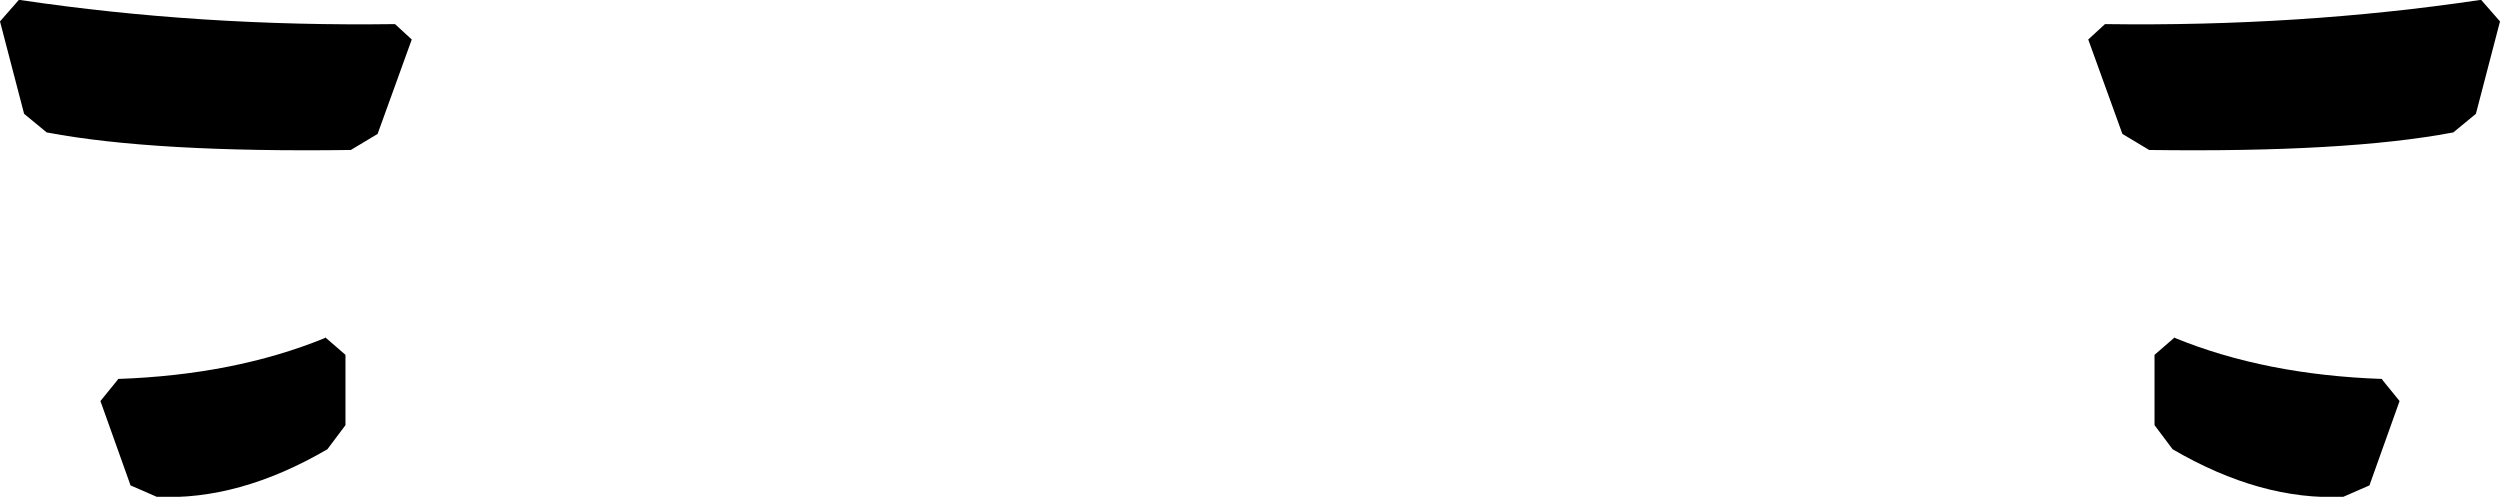 <?xml version="1.0" encoding="UTF-8" standalone="no"?>
<svg xmlns:xlink="http://www.w3.org/1999/xlink" height="37.1px" width="186.7px" xmlns="http://www.w3.org/2000/svg">
  <g transform="matrix(1.0, 0.0, 0.0, 1.0, -306.45, -324.5)">
    <path d="M337.2 327.45 L334.65 334.5 332.65 335.7 Q317.95 335.9 310.0 334.4 L309.95 334.4 308.25 333.0 306.45 326.1 307.85 324.5 307.95 324.5 Q321.4 326.5 335.95 326.3 L337.2 327.45 M330.75 349.7 L332.25 351.0 332.25 356.25 330.9 358.05 Q324.3 361.9 318.15 361.6 L316.2 360.75 313.95 354.45 315.25 352.85 315.25 352.8 Q323.95 352.5 330.7 349.75 L330.75 349.7 M464.95 334.5 L462.4 327.45 463.65 326.3 Q478.2 326.5 491.65 324.5 L491.75 324.5 493.15 326.1 491.35 333.0 489.65 334.4 489.6 334.4 Q481.65 335.9 466.95 335.7 L464.95 334.5 M484.35 352.85 L485.65 354.45 483.4 360.75 481.45 361.6 Q475.3 361.9 468.7 358.05 L467.35 356.25 467.35 351.0 468.85 349.7 468.9 349.75 Q475.65 352.5 484.35 352.8 L484.35 352.85" fill="#000000" fill-rule="evenodd" stroke="none"/>
  </g>
</svg>
